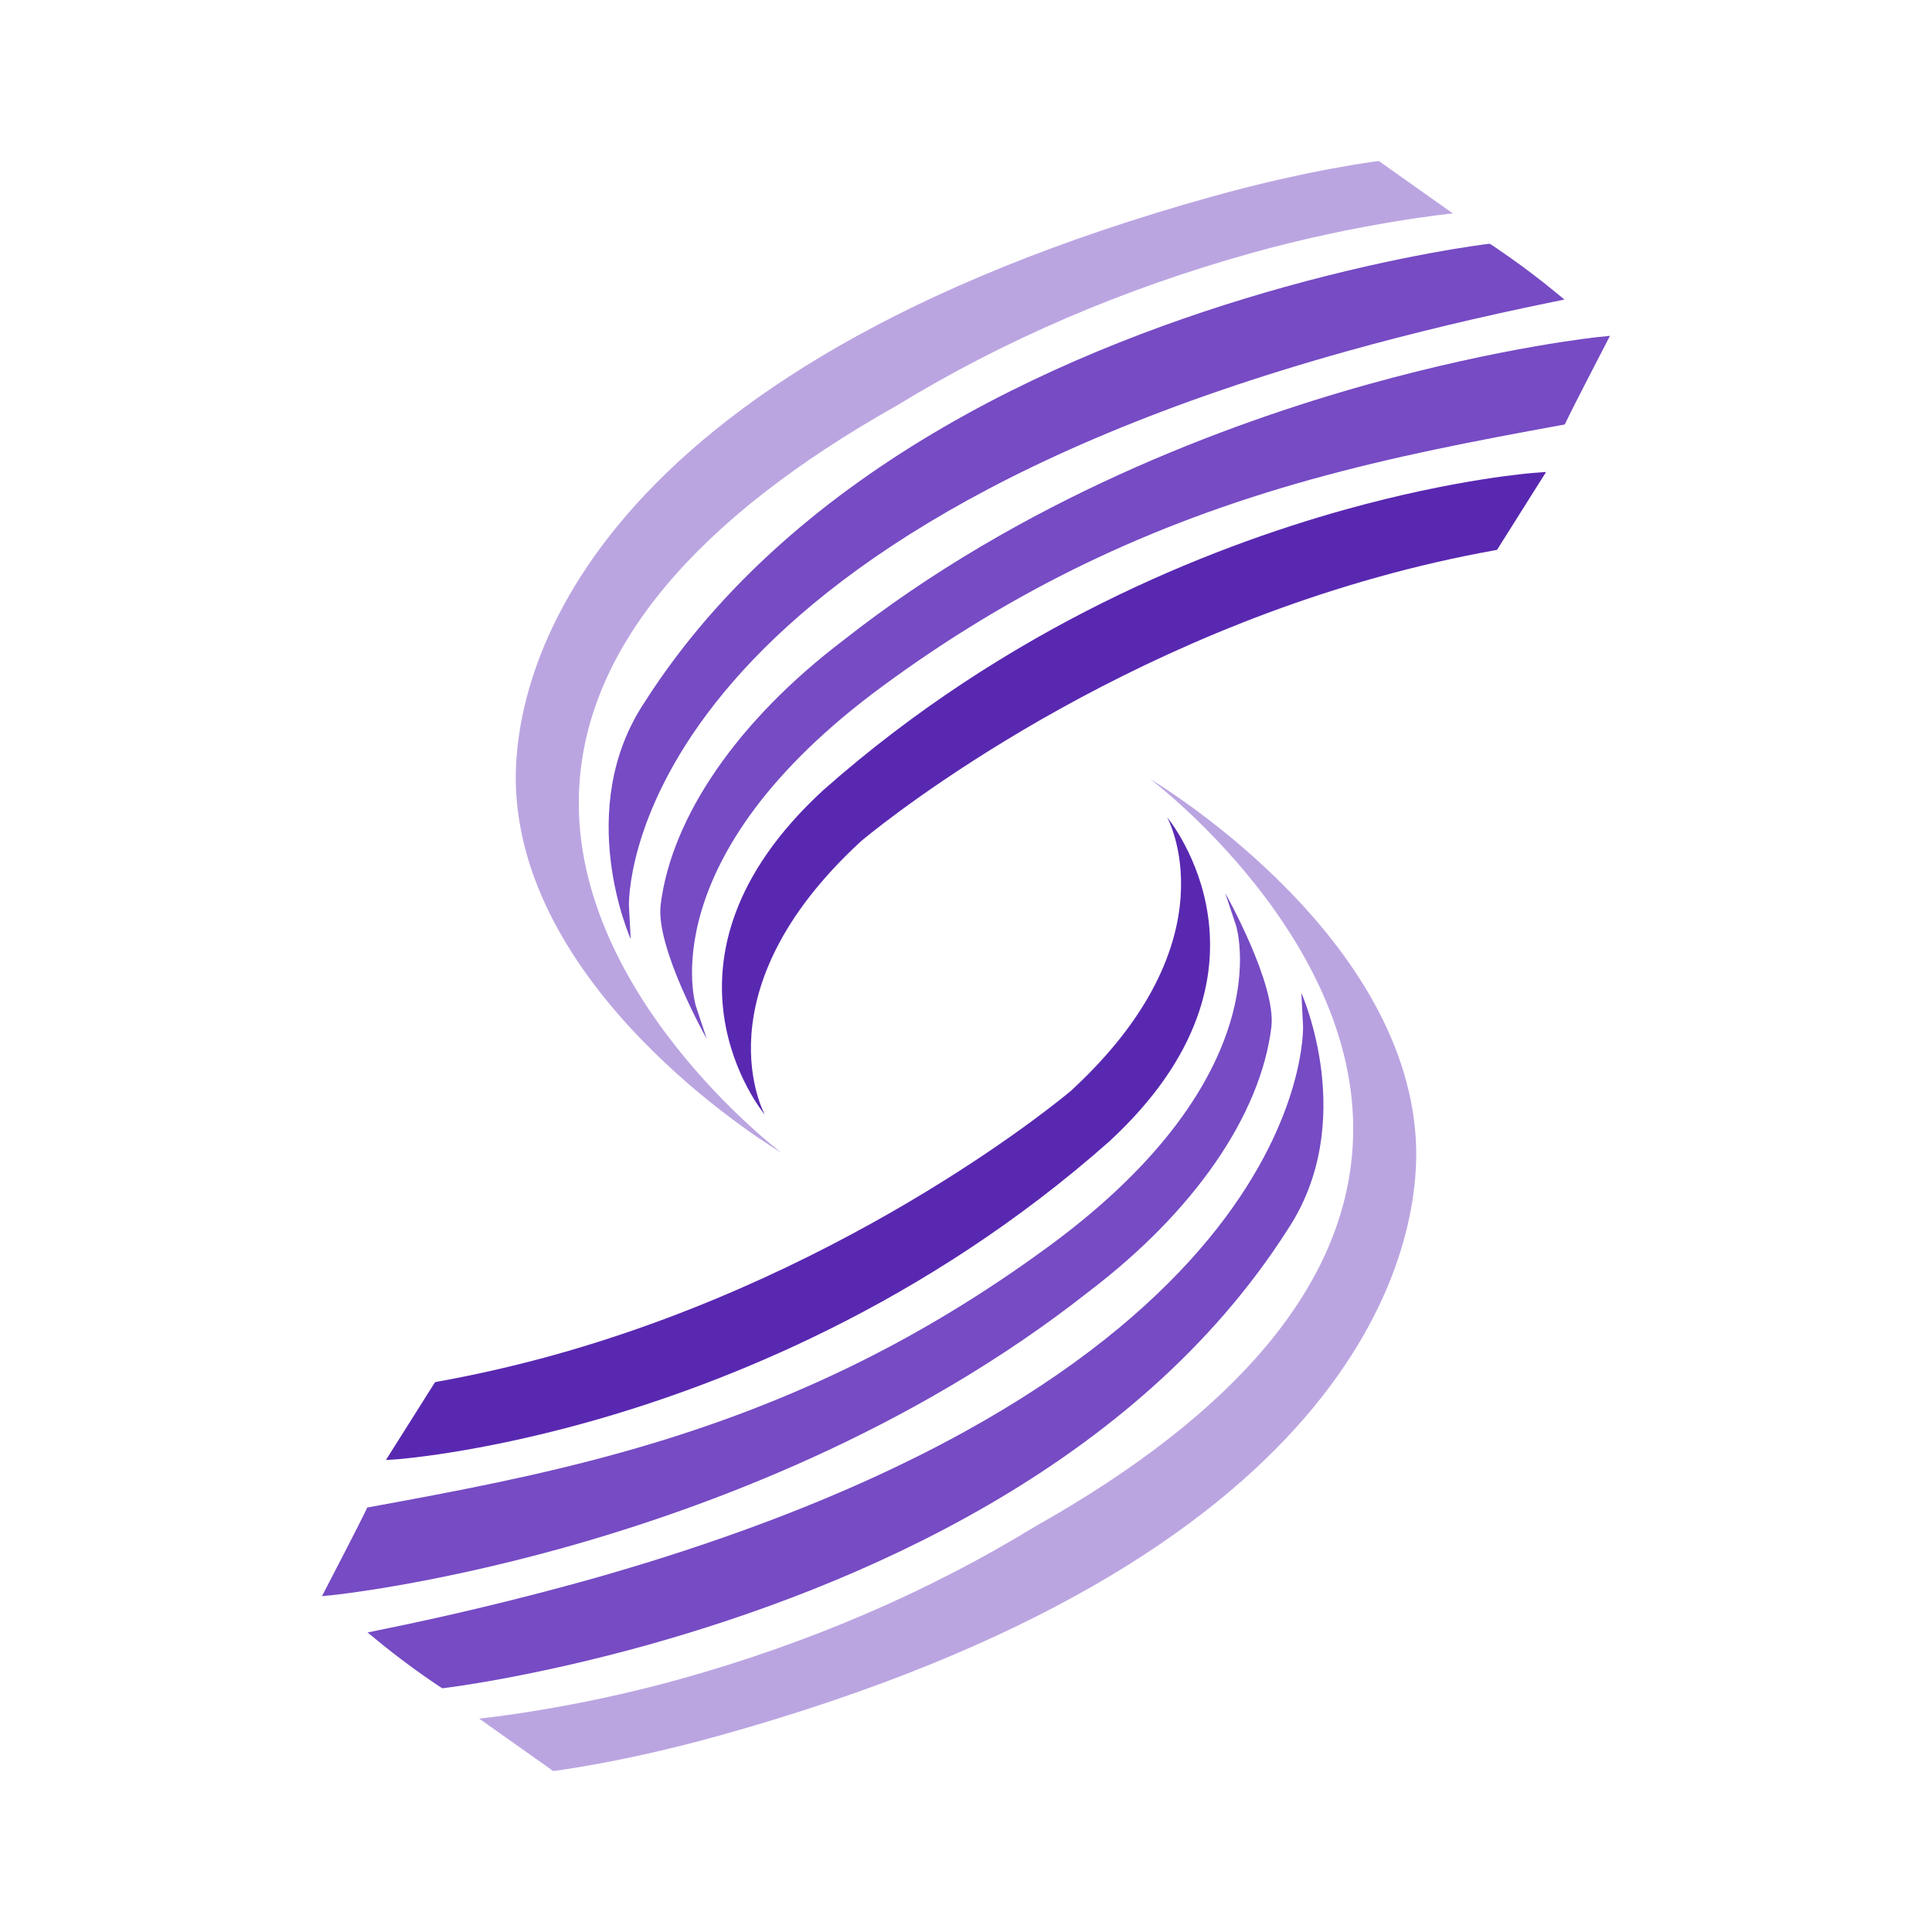 <svg width="24" height="24" viewBox="0 0 24 24" fill="none" xmlns="http://www.w3.org/2000/svg">
<path d="M16.707 6.331C15.013 6.804 12.513 7.792 10.224 9.818C7.923 11.938 9.485 13.829 9.501 13.847C9.501 13.847 8.658 12.325 10.697 10.449C10.723 10.427 13.326 8.226 17.113 7.17C17.595 7.035 18.084 6.923 18.563 6.837L18.597 6.83L19.206 5.863L19.057 5.874C19.047 5.875 18.096 5.944 16.707 6.331Z" fill="#5928B1"/>
<path d="M19.312 3.621C18.922 3.299 18.533 3.045 18.529 3.042L18.505 3.028L18.478 3.031C18.467 3.032 17.416 3.159 15.969 3.562C13.379 4.284 9.896 5.766 8.01 8.719C7.114 10.06 7.835 11.665 7.835 11.665L7.813 11.257C7.811 11.213 7.687 6.886 16.747 4.359C17.54 4.138 18.392 3.934 19.279 3.753L19.434 3.721L19.312 3.621Z" fill="#764BC4"/>
<path d="M19.86 4.186C19.848 4.187 18.656 4.311 16.996 4.774C15.239 5.264 12.68 6.215 10.47 7.959C9.167 8.95 8.343 10.145 8.207 11.239C8.141 11.773 8.78 12.906 8.78 12.906L8.646 12.503C8.64 12.485 8.069 10.652 10.962 8.525C12.583 7.333 14.273 6.517 16.279 5.958C17.313 5.67 18.304 5.48 19.399 5.28L19.438 5.273L19.455 5.238C19.537 5.064 19.932 4.303 19.936 4.295L20 4.172L19.86 4.186Z" fill="#764BC4"/>
<path d="M7.197 9.751C7.306 8.034 8.635 6.447 11.149 5.033C12.474 4.223 13.955 3.587 15.551 3.142C16.904 2.764 18.048 2.651 18.048 2.651L17.128 2C17.12 2.001 16.272 2.103 15.06 2.441C7.289 4.608 6.326 8.342 6.412 9.843C6.562 12.461 9.71 14.322 9.71 14.322C9.71 14.322 7.035 12.31 7.197 9.751Z" fill="#BBA5E1"/>
<path d="M7.293 17.669C8.987 17.196 11.487 16.208 13.777 14.182C16.077 12.062 14.515 10.172 14.499 10.153C14.499 10.153 15.342 11.675 13.303 13.551C13.277 13.573 10.674 15.774 6.887 16.831C6.405 16.965 5.916 17.077 5.437 17.163L5.404 17.17L4.794 18.137L4.944 18.127C4.953 18.125 5.904 18.056 7.293 17.669Z" fill="#5928B1"/>
<path d="M4.688 20.379C4.939 20.585 5.2 20.778 5.471 20.958L5.495 20.972L5.522 20.969C5.533 20.968 6.584 20.841 8.032 20.438C10.621 19.715 14.105 18.234 15.991 15.281C16.887 13.94 16.166 12.335 16.166 12.335L16.187 12.743C16.189 12.787 16.313 17.114 7.253 19.641C6.417 19.872 5.572 20.075 4.721 20.247L4.566 20.279L4.688 20.379Z" fill="#764BC4"/>
<path d="M4.14 19.814C4.152 19.813 5.343 19.689 7.004 19.226C8.762 18.735 11.321 17.785 13.53 16.041C14.833 15.05 15.658 13.855 15.793 12.761C15.859 12.227 15.22 11.094 15.22 11.094L15.354 11.496C15.36 11.515 15.931 13.348 13.038 15.475C11.417 16.667 9.727 17.483 7.721 18.042C6.687 18.331 5.696 18.52 4.601 18.72L4.562 18.727L4.546 18.762C4.463 18.936 4.068 19.697 4.064 19.704L4 19.828L4.14 19.814Z" fill="#764BC4"/>
<path d="M16.803 14.249C16.694 15.966 15.366 17.553 12.851 18.967C11.526 19.777 10.046 20.413 8.45 20.858C7.096 21.236 5.952 21.349 5.952 21.349L6.872 22C6.881 21.999 7.729 21.897 8.94 21.559C16.711 19.392 17.674 15.658 17.588 14.157C17.438 11.539 14.29 9.679 14.29 9.679C14.29 9.679 16.966 11.69 16.803 14.249Z" fill="#BBA5E1"/>
</svg>
